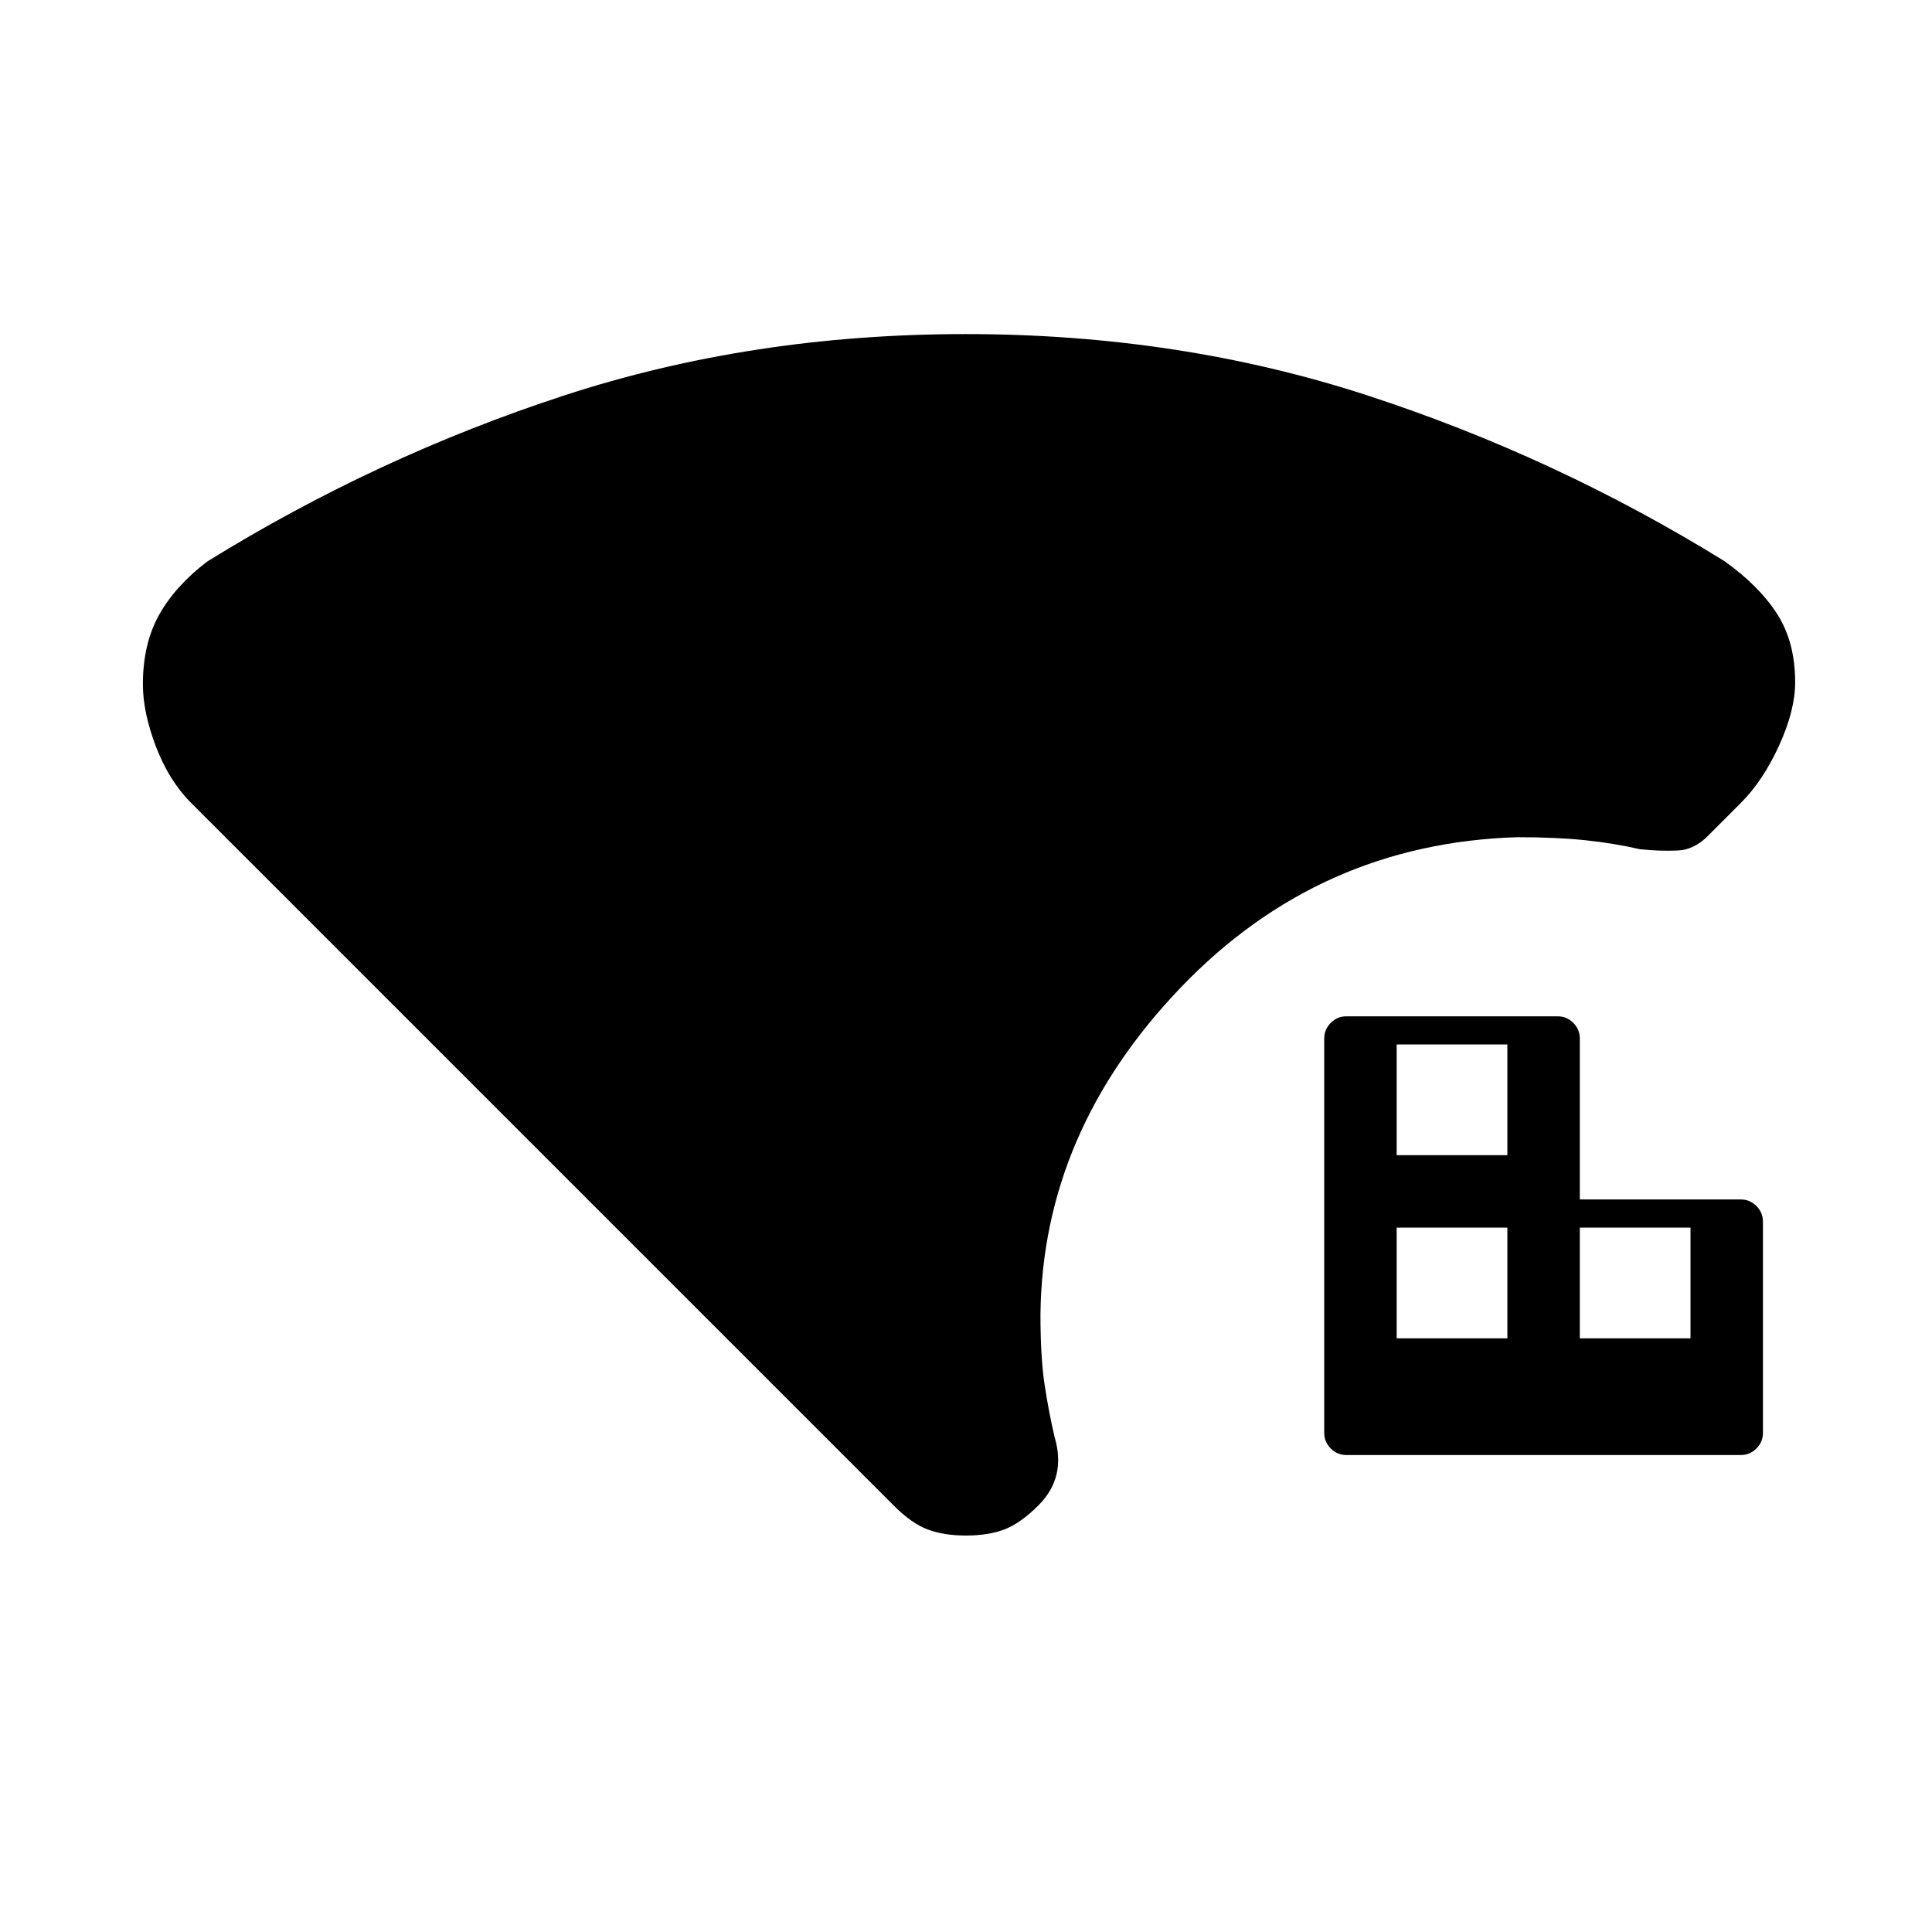 <svg xmlns="http://www.w3.org/2000/svg" height="20" viewBox="0 -960 960 960" width="20"><path d="M694-295h55v-55h-55v55Zm0-91h55v-55h-55v55Zm91 91h55v-55h-55v55Zm-116 58q-4.5 0-7.75-3.25T658-248v-196q0-4.5 3.25-7.75T669-455h105q4.5 0 7.75 3.25T785-444v80h80q4.5 0 7.75 3.25T876-353v105q0 4.5-3.25 7.75T865-237H669Zm-189 40q-11 0-19-3t-16.7-11.7L95-561q-11-11-17.5-28T71-620q0-20 8.03-34.43Q87.07-668.87 103-681q84-52 177.33-82.5 93.34-30.5 199.5-30.5Q586-794 679.5-763.5 773-733 856.75-681.25 874-669 883-655t9 34q0 14-8 31.5T865-561l-16 16q-6.93 7.25-15.46 7.62Q825-537 815-538q-13-3-27.33-4.5Q773.33-544 754-544q-98.6 3-167.3 74.7Q518-397.6 517-307q0 21.33 2 34.67 2 13.33 5 26.33 3 10 1 18.5t-9 15.5q-9 9-17 12t-19 3Z"/></svg>